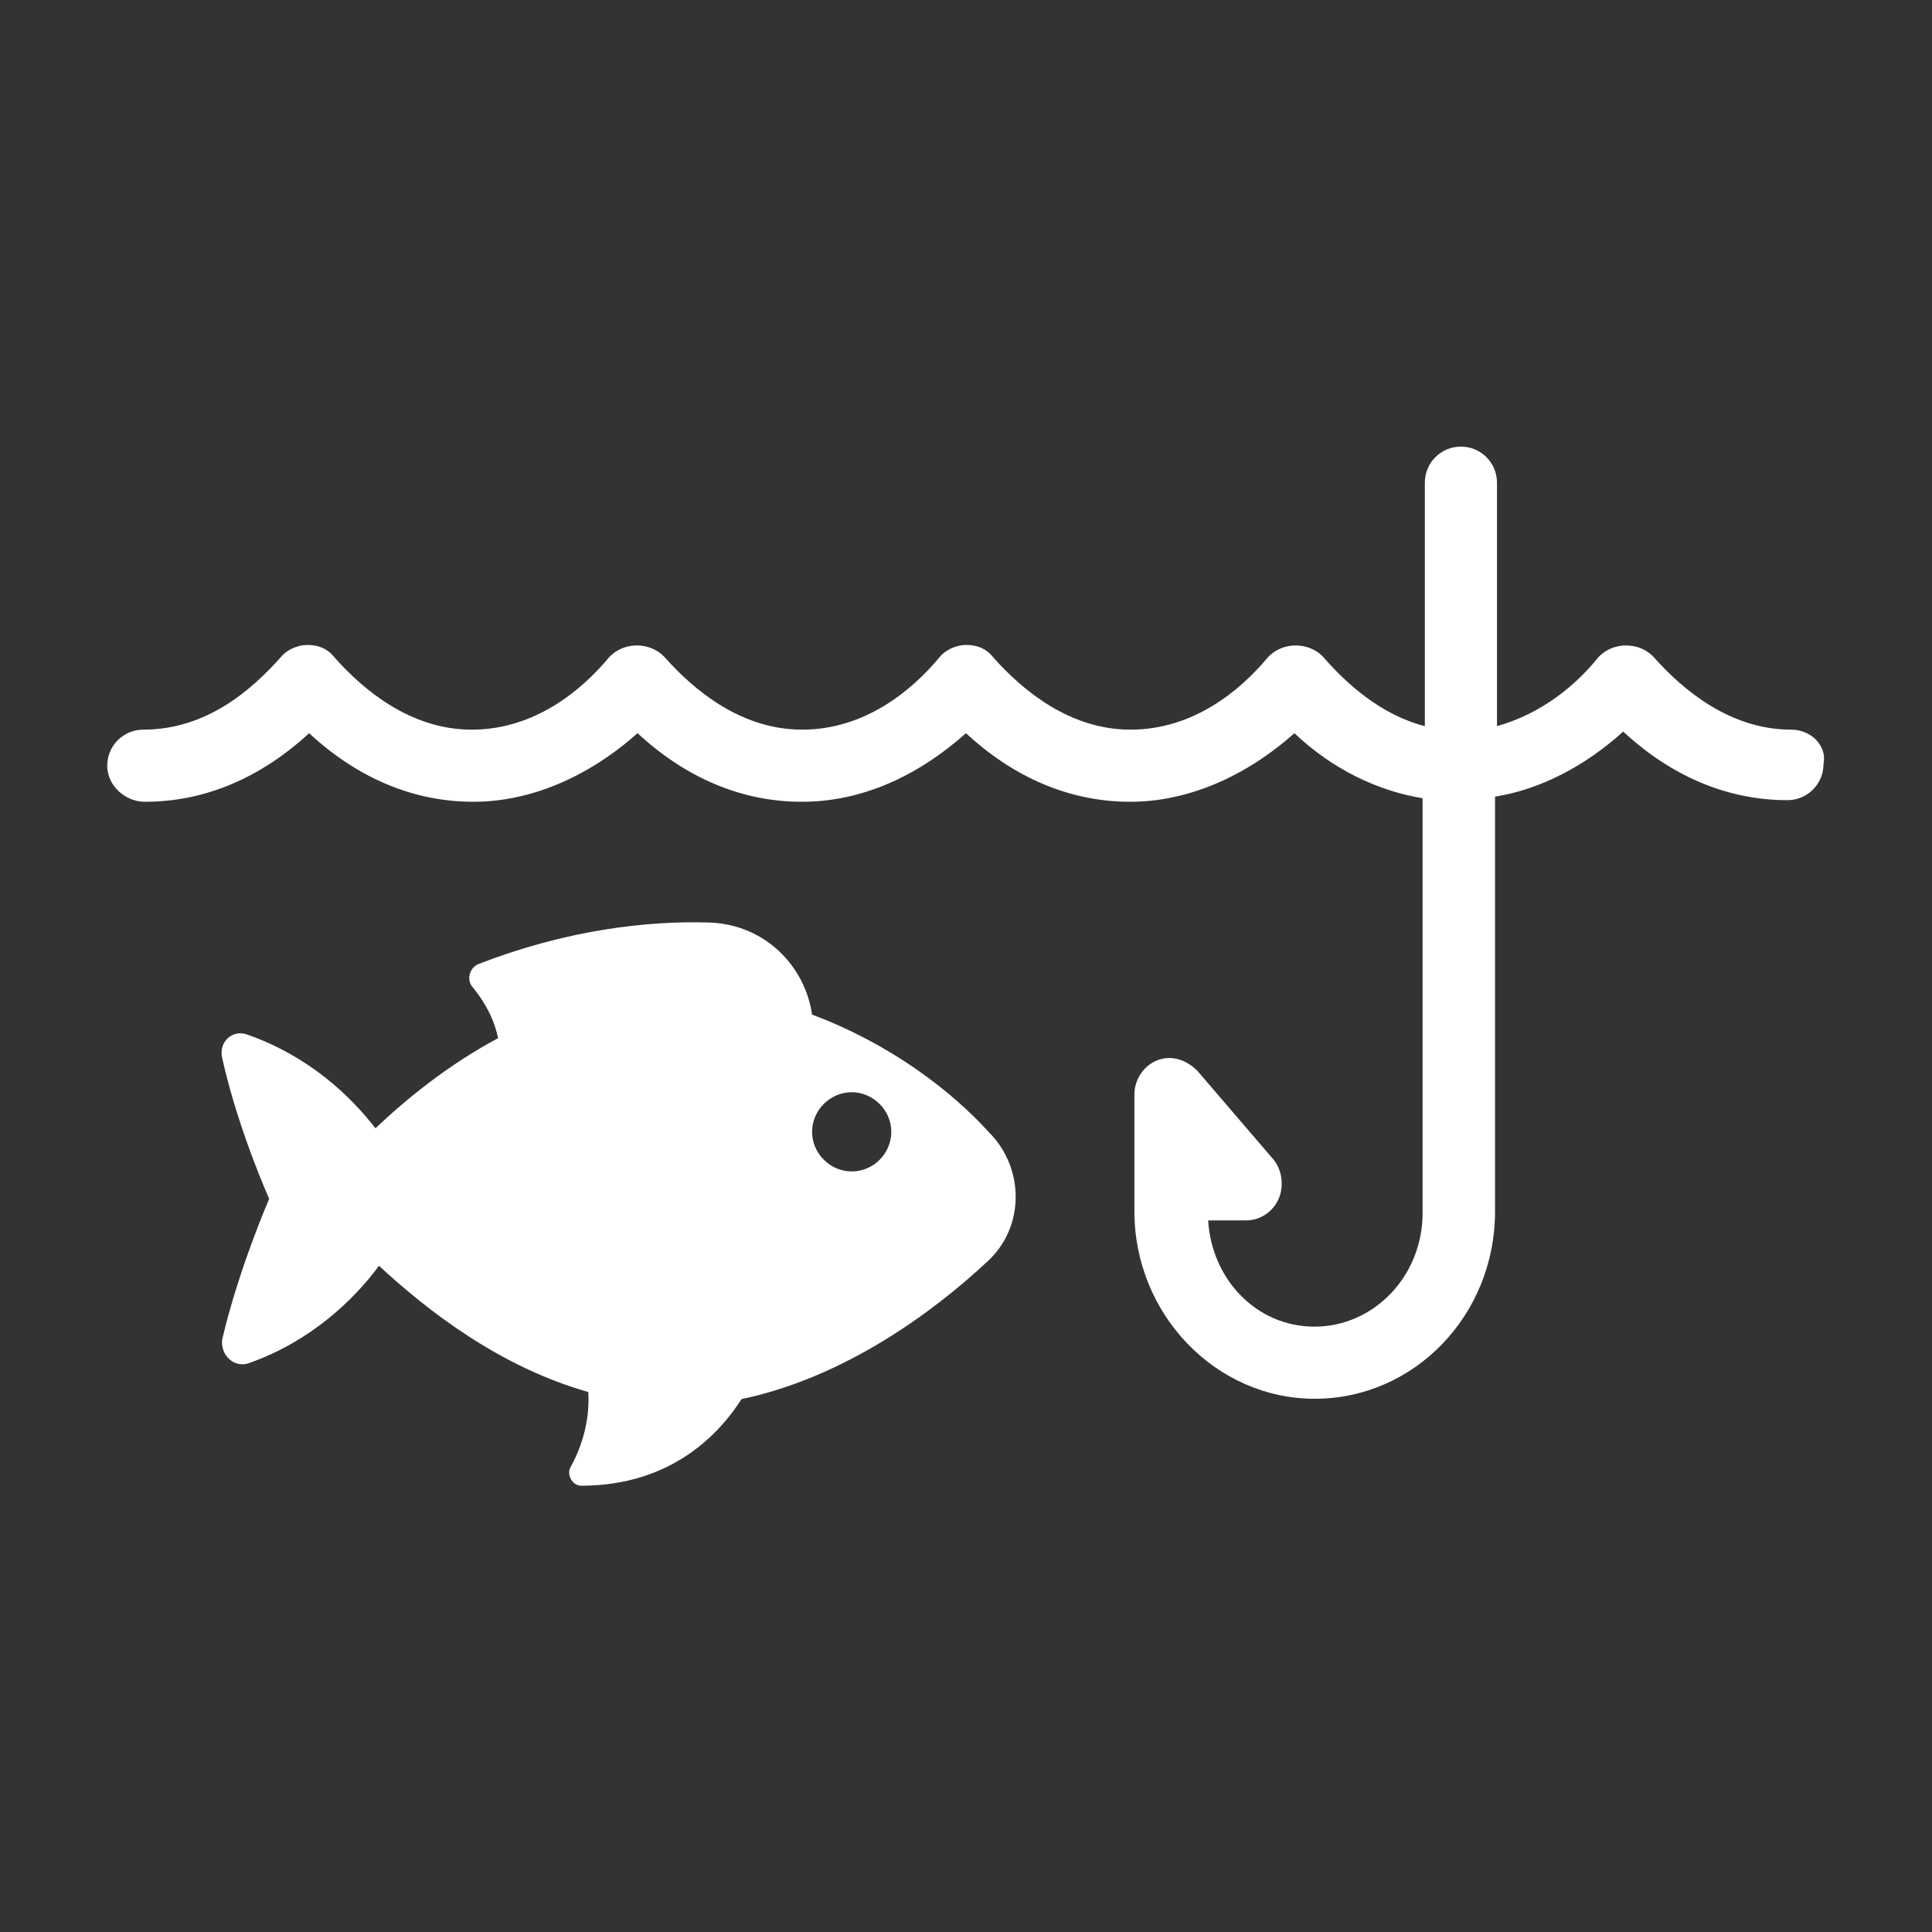<?xml version="1.0" encoding="utf-8"?>
<!-- Generator: Adobe Illustrator 23.0.6, SVG Export Plug-In . SVG Version: 6.00 Build 0)  -->
<svg version="1.1" id="Layer_1" xmlns="http://www.w3.org/2000/svg" xmlns:xlink="http://www.w3.org/1999/xlink" x="0px" y="0px"
	 viewBox="0 0 600 600" style="enable-background:new 0 0 600 600;" xml:space="preserve">
<rect x="0" y="0" width="600" height="600" fill="#333333" stroke="none"/>
<style type="text/css">
	.st0{fill:#FFFFFF;}
</style>
<g>
	<path class="st0" d="M556.3,226.6c-19,0-33.6-12.3-42.6-22.4c-4.5-5-12.9-5-17.4,0c-6.7,8.4-17.4,17.4-31.4,21.3l0-75.6
		c0-6.2-5-11.2-11.2-11.2c-6.2,0-11.2,5-11.2,11.2v75.6c-13.4-3.4-24.1-12.9-31.4-21.3c-4.5-5-12.9-5-17.4,0
		c-8.4,10.1-23,22.4-42.6,22.4c-19,0-33.6-12.3-42.6-22.4c-2.2-2.8-5-3.9-8.4-3.9s-6.7,1.7-8.4,3.9c-8.4,10.1-23,22.4-42.6,22.4
		c-19,0-33.6-12.3-42.6-22.4c-4.5-5-12.9-5-17.4,0c-8.4,10.1-23,22.4-42.6,22.4c-19,0-33.6-12.3-42.6-22.4c-2.2-2.8-5-3.9-8.4-3.9
		s-6.7,1.7-8.4,3.9c-9,10.1-23,22.4-42.6,22.4c-6.2,0-11.2,5-11.2,11.2S38.9,249,45,249c18.5,0,35.8-7.3,51-21.3
		c15.1,14,32.5,21.3,51,21.3c17.9,0,35.8-7.8,51-21.3c15.1,14,32.5,21.3,51,21.3c18.5,0,35.8-7.8,51-21.3c15.1,14,32.5,21.3,51,21.3
		c17.9,0,35.8-7.8,51-21.3c11.8,11.2,25.8,17.9,39.8,20.2v128.8c0,19.6-15.1,35.3-33.6,35.3c-17.9,0-31.9-14.6-33-33h11.8
		c4.5,0,8.4-2.8,10.1-6.7c1.7-3.9,1.1-9-1.7-12.3l-23.5-27.4c-3.4-3.4-7.8-5-12.3-3.4c-4.5,1.7-7.3,6.2-7.3,10.6v36.4
		c0,31.9,25.2,58.2,56,58.2s56-25.8,56-58.2V247.4c14-2.2,28-9.5,39.8-20.2c15.1,14,32.5,21.3,51,21.3c6.2,0,11.2-5,11.2-11.2
		C567.5,231.7,562.5,226.6,556.3,226.6L556.3,226.6z"/>
	<path class="st0" d="M252.2,315.1c-2.2-15.1-14.6-28-31.9-28.6c-19-0.6-44.2,2.2-71.7,12.9c-2.8,1.1-3.9,5-1.7,7.3
		c4.5,5.6,6.7,10.6,7.8,15.7c-15.7,8.4-28.6,19-38.1,28c-7.8-10.1-20.7-22.4-39.8-29.1c-4.5-1.7-9,2.2-7.8,7.3
		c5,22.4,14.6,43.7,14.6,43.7s-9.5,21.8-14.6,43.7c-0.6,5,3.9,9,8.4,7.3c19-6.7,32.5-19.6,40.3-30.2c15.1,14,37.5,31.4,65,39.2
		c0.6,10.1-2.8,18.5-5.6,23.5c-1.1,2.2,0.6,5.6,3.4,5.6c29.1,0,43.7-17.4,49.8-26.9c31.9-6.7,59.4-26.9,76.2-42.6
		c11.8-10.6,11.8-29.1,0.6-40.3C295.3,338.6,276.3,324.1,252.2,315.1L252.2,315.1z M264.5,363.8c-6.7,0-12.3-5.6-12.3-12.3
		s5.6-12.3,12.3-12.3s12.3,5.6,12.3,12.3S271.3,363.8,264.5,363.8z"/>
</g>
</svg>
